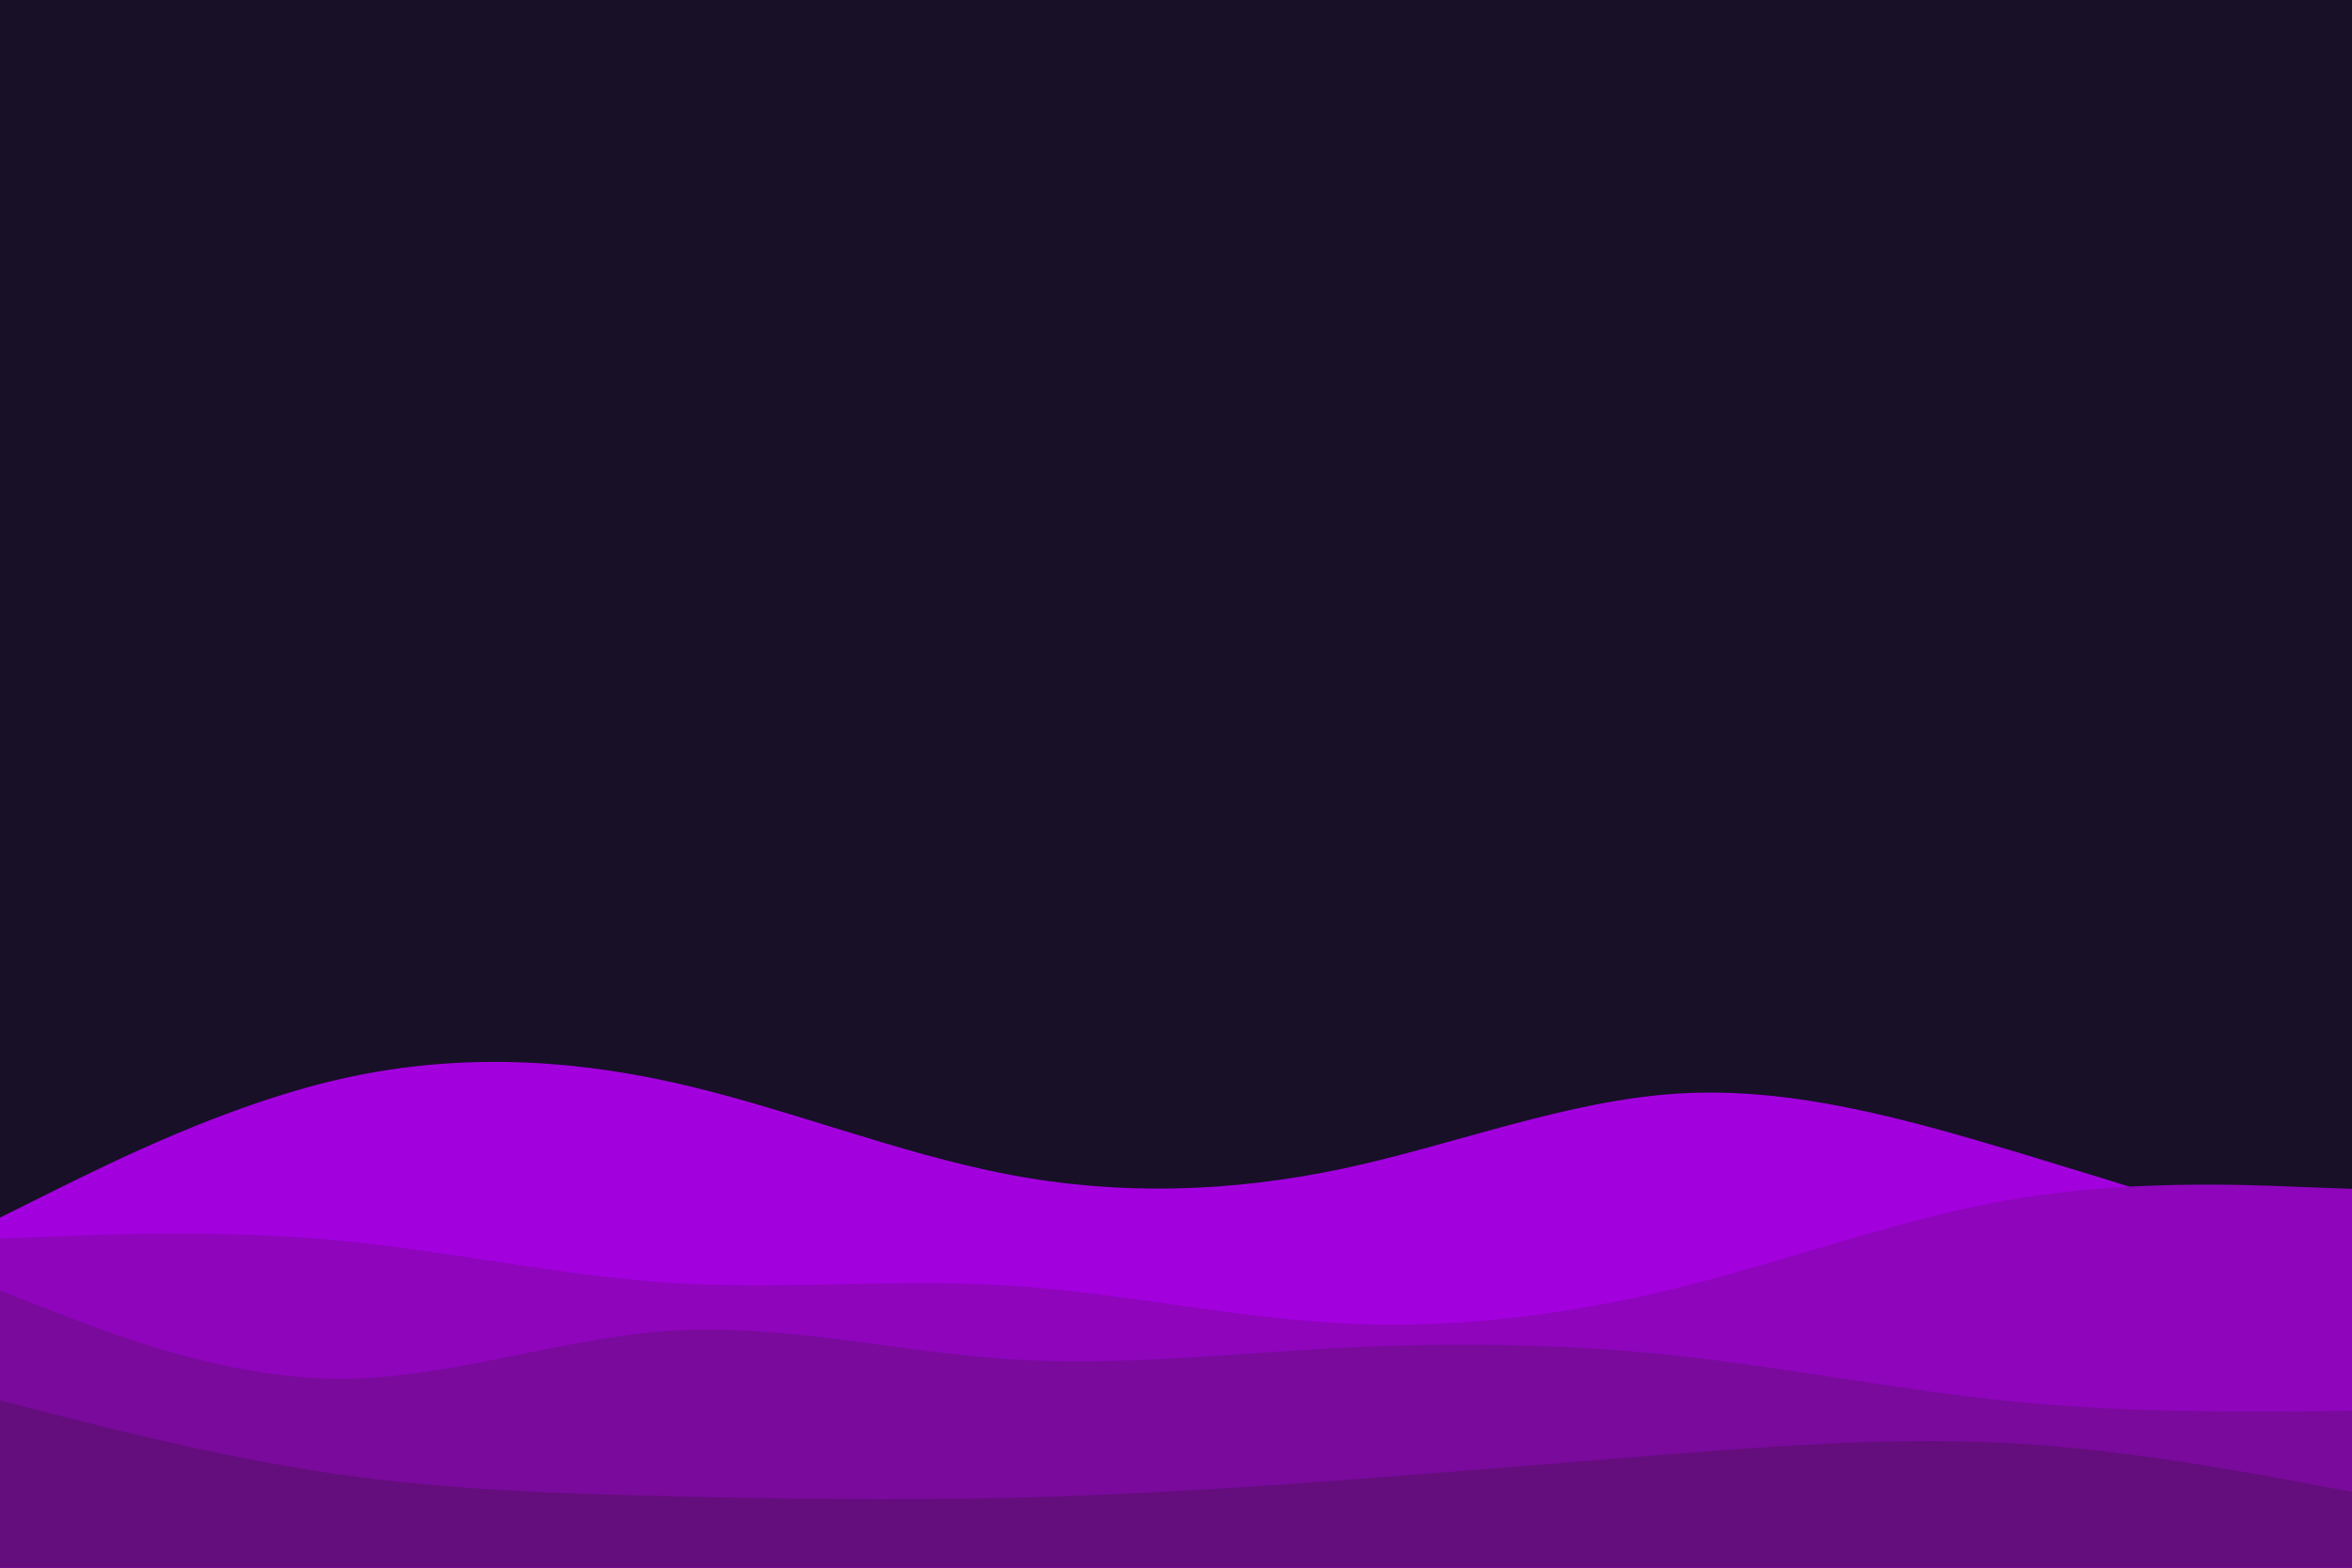 <svg id="visual" viewBox="0 0 900 600" width="900" height="600" xmlns="http://www.w3.org/2000/svg" xmlns:xlink="http://www.w3.org/1999/xlink" version="1.1"><rect x="0" y="0" width="900" height="600" fill="#171027"></rect><path d="M0 466L21.5 455.3C43 444.7 86 423.3 128.8 413.3C171.7 403.3 214.3 404.7 257.2 414.2C300 423.7 343 441.3 385.8 449.5C428.7 457.7 471.3 456.3 514.2 447.2C557 438 600 421 642.8 418.5C685.7 416 728.3 428 771.2 440.8C814 453.7 857 467.3 878.5 474.2L900 481L900 601L878.5 601C857 601 814 601 771.2 601C728.3 601 685.7 601 642.8 601C600 601 557 601 514.2 601C471.3 601 428.7 601 385.8 601C343 601 300 601 257.2 601C214.3 601 171.7 601 128.8 601C86 601 43 601 21.5 601L0 601Z" fill="#a300de"></path><path d="M0 474L21.5 473.2C43 472.3 86 470.7 128.8 474.7C171.7 478.7 214.3 488.3 257.2 491C300 493.7 343 489.3 385.8 492C428.7 494.7 471.3 504.3 514.2 506.5C557 508.7 600 503.3 642.8 492.7C685.7 482 728.3 466 771.2 458.8C814 451.7 857 453.3 878.5 454.2L900 455L900 601L878.5 601C857 601 814 601 771.2 601C728.3 601 685.7 601 642.8 601C600 601 557 601 514.2 601C471.3 601 428.7 601 385.8 601C343 601 300 601 257.2 601C214.3 601 171.7 601 128.8 601C86 601 43 601 21.5 601L0 601Z" fill="#8e05bc"></path><path d="M0 494L21.5 502.3C43 510.7 86 527.3 128.8 527.7C171.7 528 214.3 512 257.2 509.3C300 506.7 343 517.3 385.8 520.2C428.7 523 471.3 518 514.2 515.8C557 513.7 600 514.3 642.8 519C685.7 523.7 728.3 532.3 771.2 536.5C814 540.7 857 540.3 878.5 540.2L900 540L900 601L878.5 601C857 601 814 601 771.2 601C728.3 601 685.7 601 642.8 601C600 601 557 601 514.2 601C471.3 601 428.7 601 385.8 601C343 601 300 601 257.2 601C214.3 601 171.7 601 128.8 601C86 601 43 601 21.5 601L0 601Z" fill="#790a9b"></path><path d="M0 536L21.5 541.5C43 547 86 558 128.8 564.2C171.7 570.3 214.3 571.7 257.2 572.7C300 573.7 343 574.3 385.8 573.3C428.7 572.3 471.3 569.7 514.2 566.5C557 563.3 600 559.7 642.8 556.3C685.7 553 728.3 550 771.2 552.5C814 555 857 563 878.5 567L900 571L900 601L878.5 601C857 601 814 601 771.2 601C728.3 601 685.7 601 642.8 601C600 601 557 601 514.2 601C471.3 601 428.7 601 385.8 601C343 601 300 601 257.2 601C214.3 601 171.7 601 128.8 601C86 601 43 601 21.5 601L0 601Z" fill="#640d7c"></path></svg>